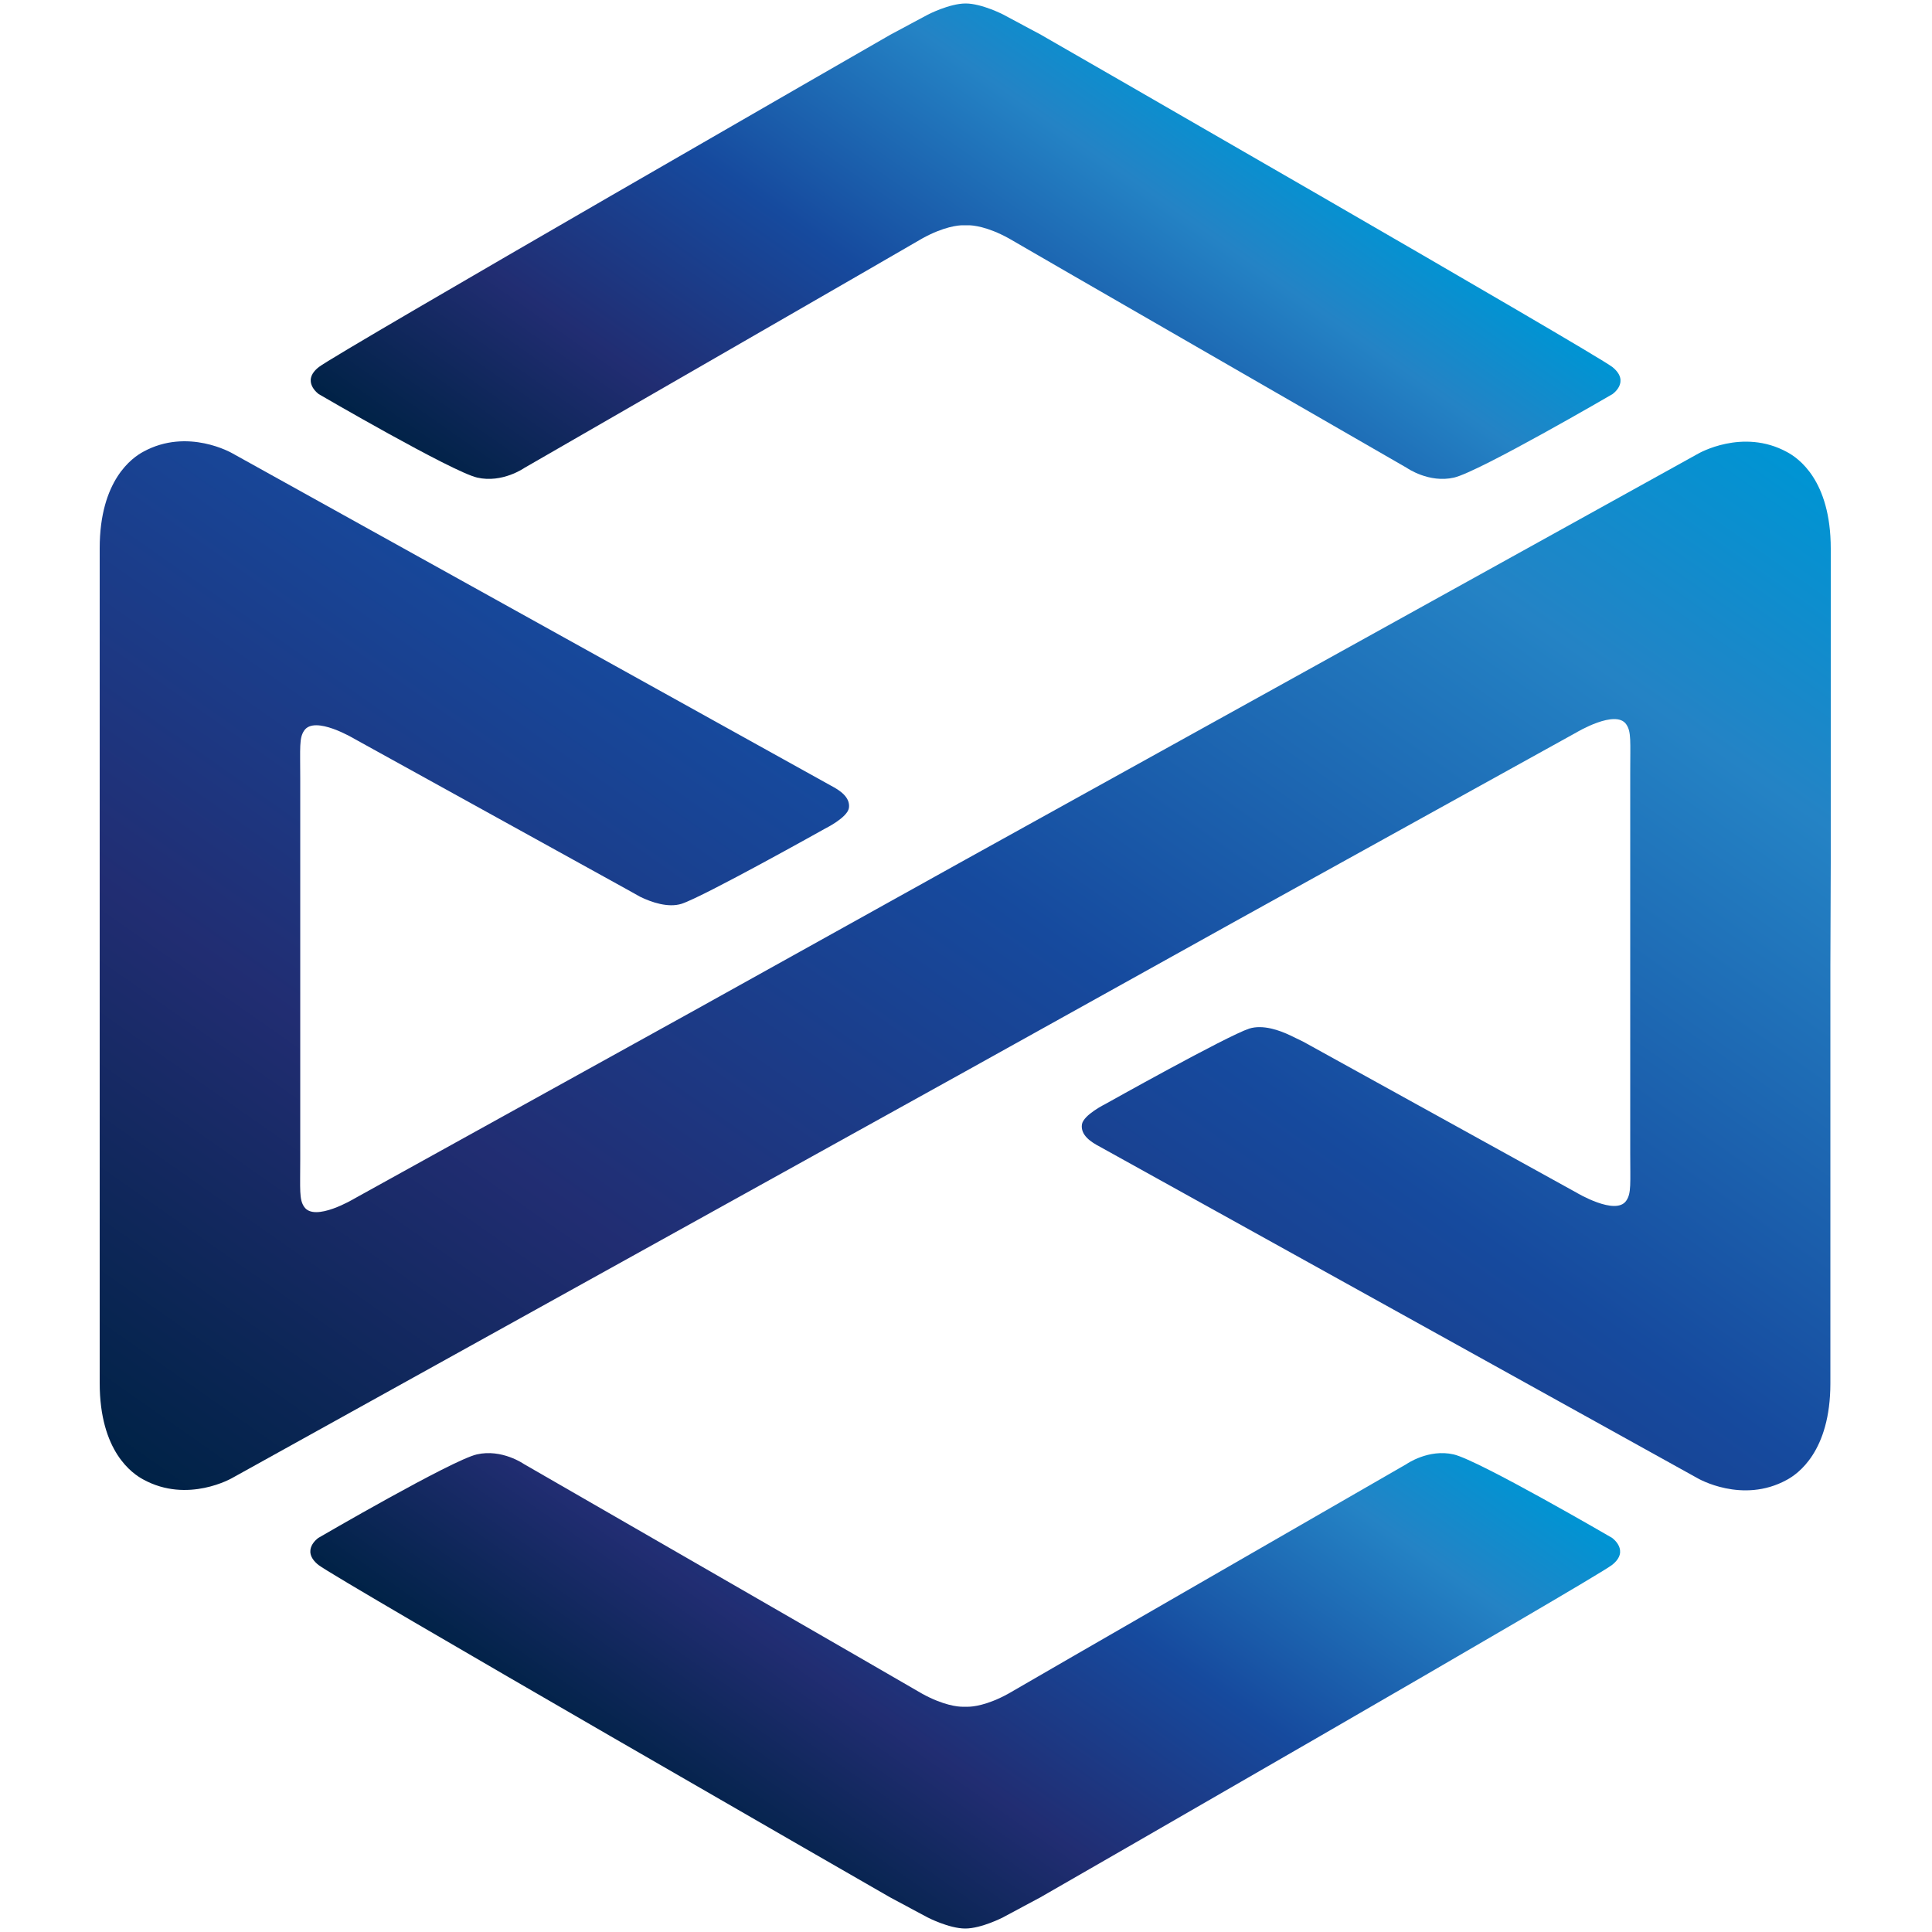 <?xml version="1.0" encoding="utf-8"?>
<!-- Generator: Adobe Illustrator 22.1.0, SVG Export Plug-In . SVG Version: 6.00 Build 0)  -->
<svg version="1.1" id="Layer_1" xmlns="http://www.w3.org/2000/svg" xmlns:xlink="http://www.w3.org/1999/xlink"
	 viewBox="0 0 500 500" style="enable-background:new 0 0 500 500;" xml:space="preserve">
<style type="text/css">
	.st0{fill:url(#SVGID_1_);}
	.st1{fill:url(#SVGID_2_);}
	.st2{fill:url(#SVGID_3_);}
</style>
<g>
	<linearGradient id="SVGID_1_" gradientUnits="userSpaceOnUse" x1="193.143" y1="179.473" x2="306.549" y2="17.513">
		<stop  offset="0" style="stop-color:#002246"/>
		<stop  offset="0.26" style="stop-color:#212D72"/>
		<stop  offset="0.541" style="stop-color:#164A9E"/>
		<stop  offset="0.842" style="stop-color:#2483C5"/>
		<stop  offset="0.995" style="stop-color:#0094D3"/>
	</linearGradient>
	<path class="st0" d="M82.5,102c0,0,34.5,20.1,41,21.6c6.5,1.5,12.2-2.5,12.2-2.5s101.9-58.7,103-59.4c-0.3,0.2-0.3,0.2,0,0
		c0.7-0.4,0.2-0.1,0,0c5.6-3.1,9.4-3.4,10.4-3.4h0.2c0,0,0.1,0,0.1,0c0,0,0,0,0,0h0.5h0.5c0,0,0,0,0,0c0,0,0.1,0,0.1,0h0.2
		c1,0,4.8,0.3,10.4,3.4c-0.2-0.1-0.7-0.4,0,0c0.3,0.2,0.3,0.2,0,0c1.1,0.7,103,59.4,103,59.4s5.7,4,12.2,2.5
		c6.5-1.5,41-21.6,41-21.6s4.7-3.2,0-7c-4.7-3.7-147.9-86-147.9-86l-9.7-5.2c0,0-5.6-2.9-9.8-2.9c-4.2,0-9.8,2.9-9.8,2.9L230.4,9
		c0,0-143.2,82.3-147.9,86C77.8,98.7,82.5,102,82.5,102z"/>
	<linearGradient id="SVGID_2_" gradientUnits="userSpaceOnUse" x1="193.141" y1="482.489" x2="306.545" y2="320.53">
		<stop  offset="0" style="stop-color:#002246"/>
		<stop  offset="0.26" style="stop-color:#212D72"/>
		<stop  offset="0.541" style="stop-color:#164A9E"/>
		<stop  offset="0.842" style="stop-color:#2483C5"/>
		<stop  offset="0.995" style="stop-color:#0094D3"/>
	</linearGradient>
	<path class="st1" d="M417.2,398c0,0-34.5-20.1-41-21.6c-6.5-1.5-12.2,2.5-12.2,2.5s-101.9,58.7-103,59.4c0.3-0.2,0.3-0.2,0,0
		c-0.7,0.4-0.2,0.1,0,0c-5.6,3.1-9.4,3.4-10.4,3.4h-0.2c0,0-0.1,0-0.1,0c0,0,0,0,0,0h-0.5h-0.5c0,0,0,0,0,0c0,0,0,0-0.1,0h-0.2
		c-1,0-4.8-0.3-10.4-3.4c0.2,0.1,0.7,0.4,0,0c-0.3-0.2-0.3-0.2,0,0c-1.1-0.7-103-59.4-103-59.4s-5.7-4-12.2-2.5
		c-6.5,1.5-41,21.6-41,21.6s-4.7,3.2,0,7c4.7,3.7,147.9,86,147.9,86l9.7,5.2c0,0,5.6,2.9,9.8,2.9c4.2,0,9.8-2.9,9.8-2.9l9.7-5.2
		c0,0,143.2-82.3,147.9-86C421.9,401.3,417.2,398,417.2,398z"/>
	<linearGradient id="SVGID_3_" gradientUnits="userSpaceOnUse" x1="117.305" y1="439.287" x2="382.385" y2="60.714">
		<stop  offset="0" style="stop-color:#002246"/>
		<stop  offset="0.26" style="stop-color:#212D72"/>
		<stop  offset="0.541" style="stop-color:#164A9E"/>
		<stop  offset="0.842" style="stop-color:#2483C5"/>
		<stop  offset="0.995" style="stop-color:#0094D3"/>
	</linearGradient>
	<path class="st2" d="M473.8,223.3L473.8,223.3l0-81.3c0-17.8-8.5-23.5-11.3-25c-11.5-6.3-23,0.4-23,0.4L249.8,222.5v0l-70.3,39.1v0
		l-87.8,48.6c0,0-10.3,6.2-13,2.1c-1.3-1.9-1-4.4-1-12.3l0-36.1h0l0-11.9v-0.6l0,0v-0.7v-0.7l0,0v-0.6l0-11.9h0l0-36.1
		c0-7.9-0.3-10.4,1-12.3c2.7-4.1,13,2.1,13,2.1l70.6,39l0,0l3.4,1.9c2.9,1.4,7.2,2.9,10.7,1.8c5.8-1.9,37.2-19.5,37.2-19.5
		s5.7-2.8,6.1-5.3c0.4-2.8-2.4-4.6-4.7-5.8L60.1,117.3c0,0-11.5-6.7-23-0.4c-2.8,1.5-11.3,7.3-11.3,25l0,81.3h0l0,26.7l0,26.7h0
		l0,81.3c0,17.8,8.5,23.5,11.3,25c11.5,6.3,23-0.4,23-0.4l189.7-105.2v0l70.3-39.1v0l87.8-48.6c0,0,10.3-6.2,13-2.1
		c1.3,1.9,1,4.4,1,12.3l0,36.1h0l0,11.9v0.6l0,0v0.7v0.7l0,0v0.6l0,11.9h0l0,36.1c0,7.9,0.3,10.4-1,12.3c-2.7,4.1-13-2.1-13-2.1
		l-70.6-39h0L334,268c-2.9-1.4-7.2-2.9-10.7-1.8c-5.8,1.9-37.2,19.5-37.2,19.5s-5.7,2.8-6.1,5.3c-0.4,2.8,2.4,4.6,4.7,5.8
		l154.7,85.8c0,0,11.5,6.7,23,0.4c2.8-1.5,11.3-7.3,11.3-25l0-81.3h0l0-26.7L473.8,223.3z"/>
</g>
</svg>
